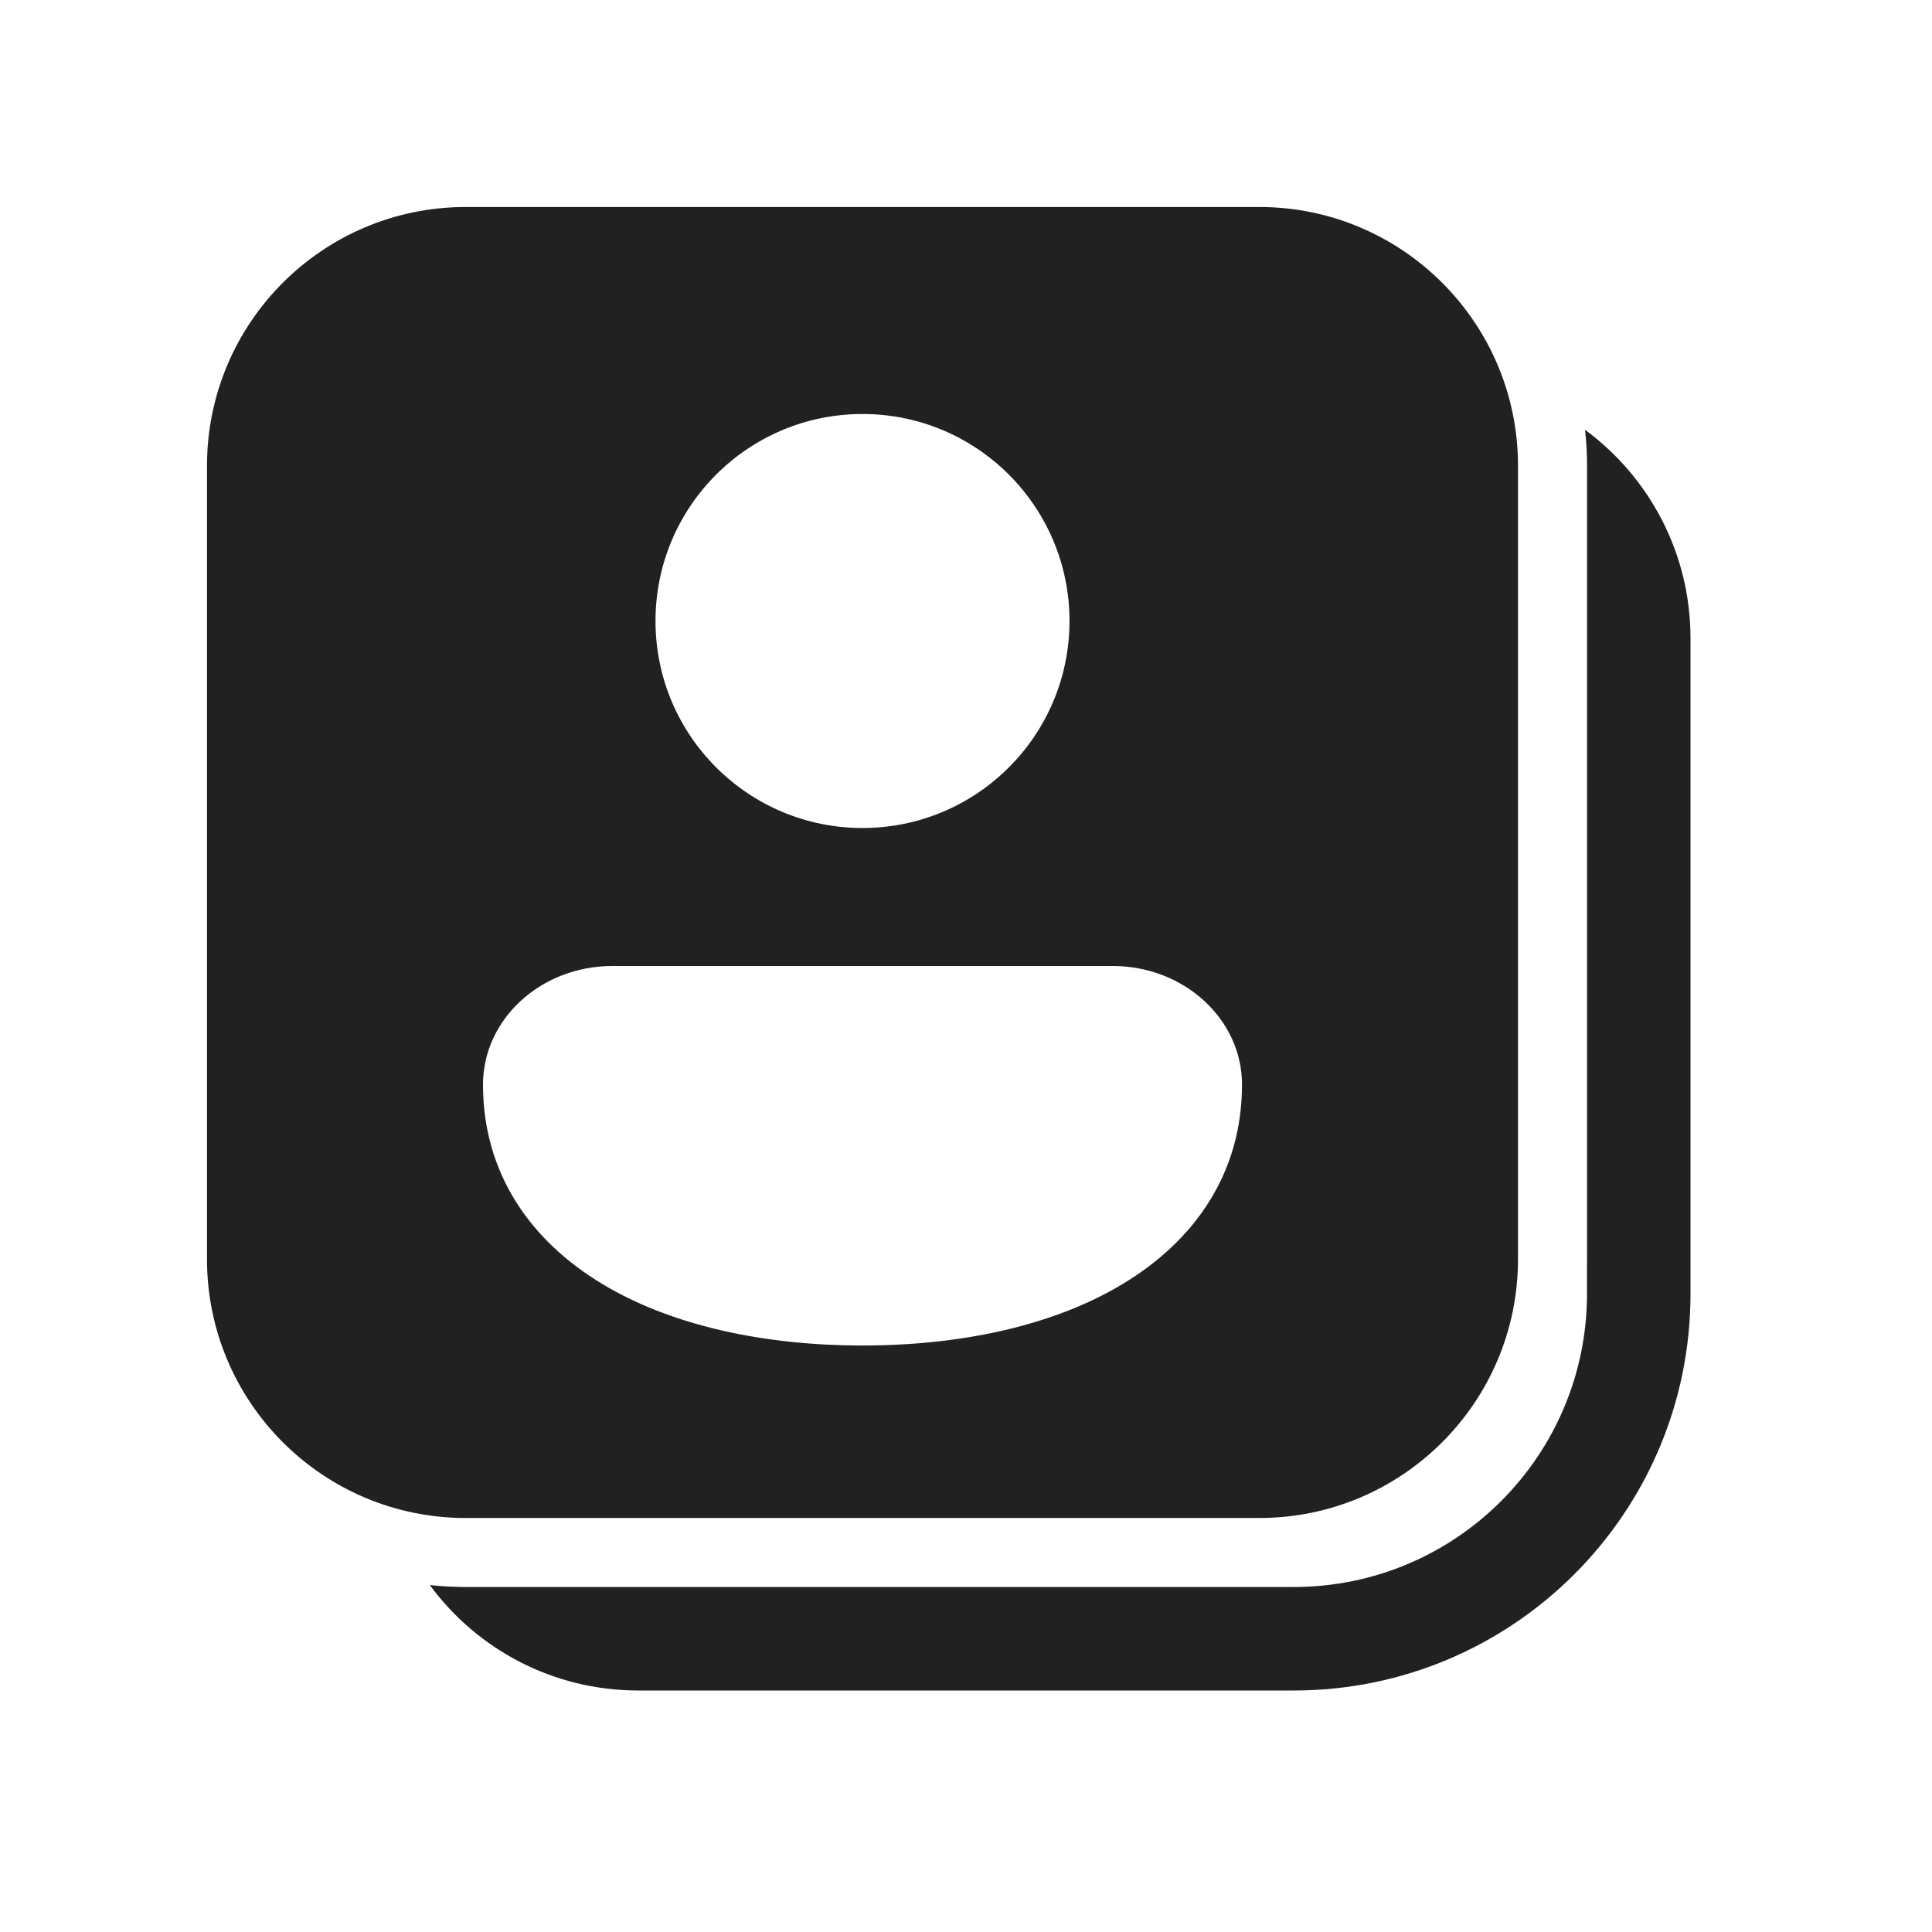<svg width="28" height="28" viewBox="0 0 28 28" fill="none" xmlns="http://www.w3.org/2000/svg">
<path d="M6.75 3C4.679 3 3 4.679 3 6.75V18.25C3 20.321 4.679 22 6.75 22H18.25C20.321 22 22 20.321 22 18.25V6.75C22 4.679 20.321 3 18.25 3H6.75ZM8.875 14H16.125C17.16 14 18 14.77 18 15.719C18 17 17.318 17.979 16.27 18.609C15.251 19.222 13.906 19.5 12.5 19.5C11.094 19.5 9.749 19.222 8.73 18.609C7.682 17.979 7 17 7 15.719C7 14.77 7.839 14 8.875 14ZM15.5 9C15.5 10.657 14.157 12 12.5 12C10.843 12 9.5 10.657 9.5 9C9.5 7.343 10.843 6 12.5 6C14.157 6 15.5 7.343 15.5 9ZM9.25 24.5C8.01 24.5 6.911 23.899 6.229 22.972C6.4 22.99 6.574 23 6.751 23H18.251L18.261 23H18.75C21.097 23 23 21.097 23 18.75V18.331C23 18.304 23.001 18.277 23.001 18.25V6.75C23.001 6.574 22.991 6.4 22.972 6.229C23.899 6.912 24.5 8.011 24.5 9.25V18.75C24.5 21.926 21.925 24.5 18.75 24.5H9.25Z" fill="#212121"/>
</svg>
